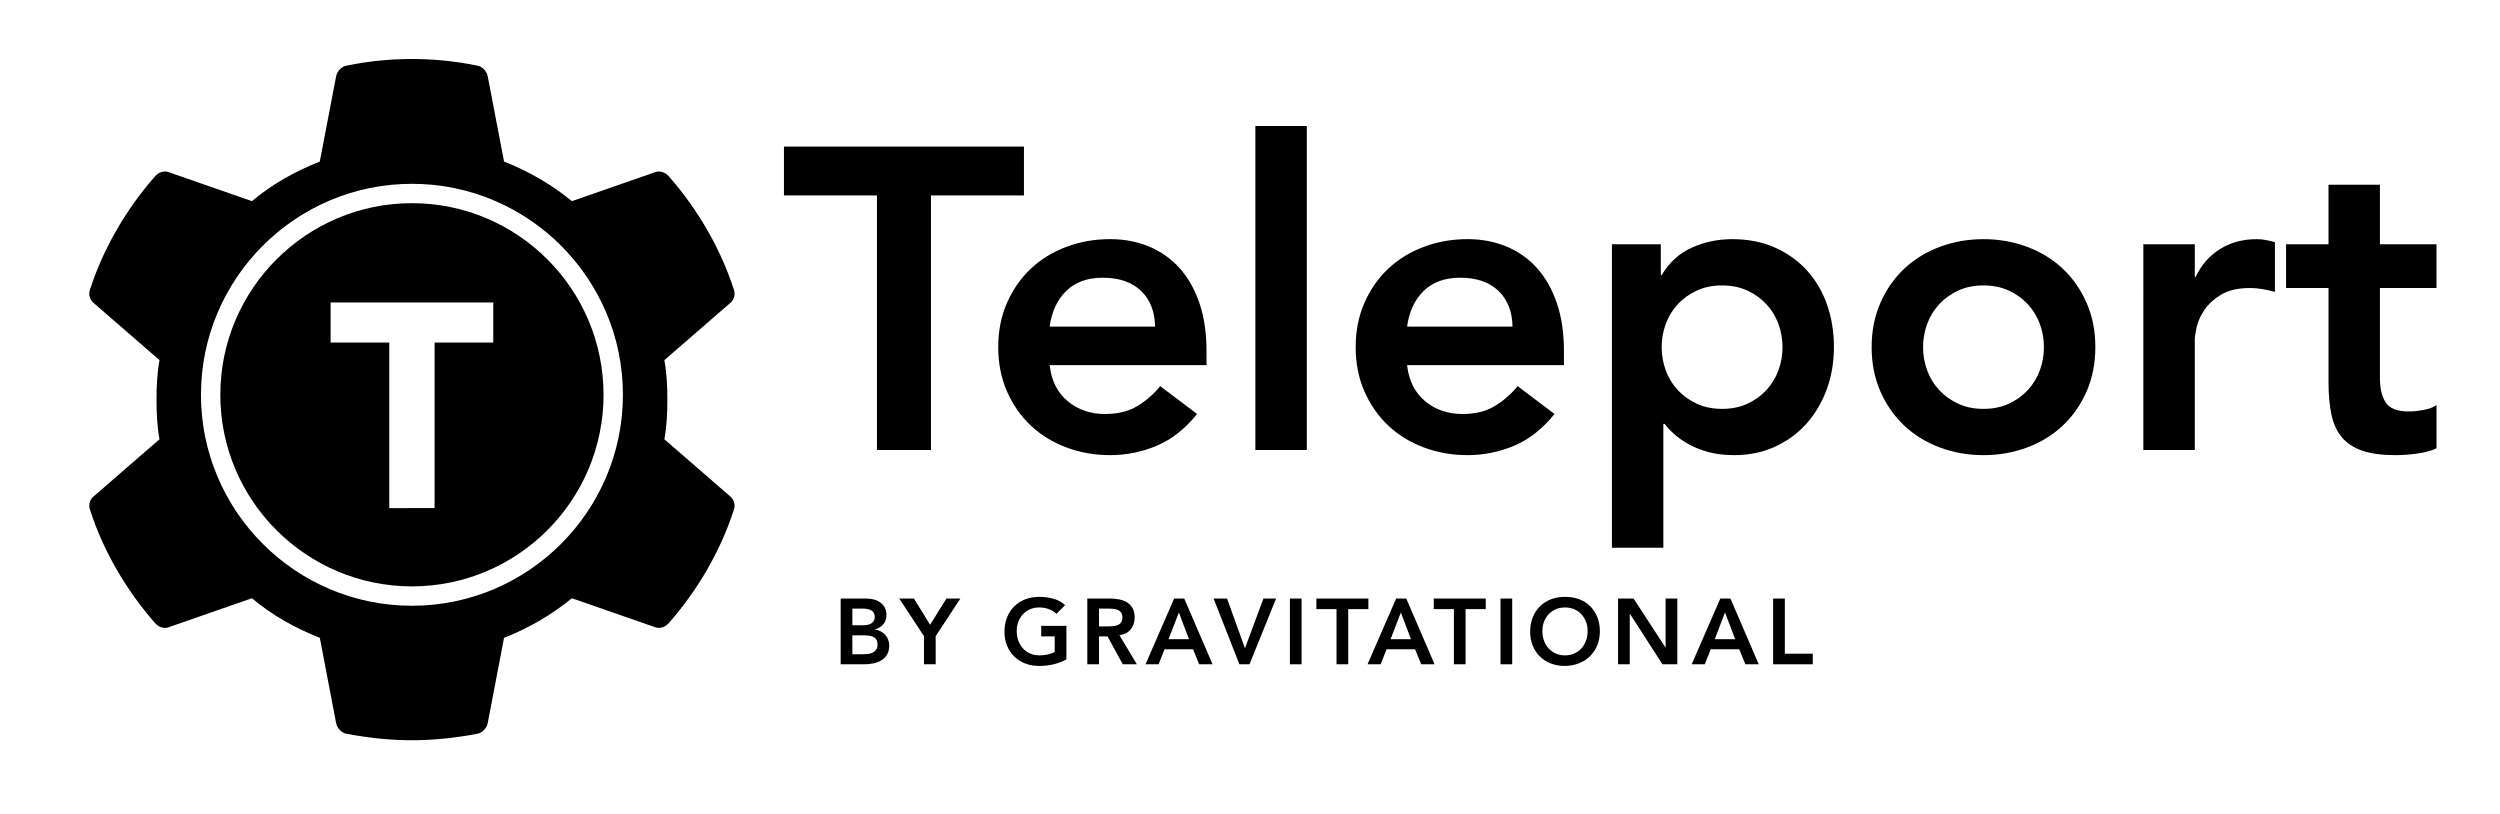 <?xml version="1.0" encoding="utf-8"?>
<svg version="1.1" id="Layer_1" xmlns="http://www.w3.org/2000/svg" xmlns:xlink="http://www.w3.org/1999/xlink" x="0px" y="0px"
	  viewBox="0 0 350 114" enable-background="new 0 0 350 114" xml:space="preserve">
<g id="Layer_2">
	<g>
		<g>
			<path d="M57.671,28.444c-7.396,0-14.102,3.008-18.96,7.866c-4.857,4.857-7.866,11.563-7.866,18.96
				c0,7.396,3.008,14.101,7.866,18.958s11.564,7.865,18.96,7.865s14.102-3.008,18.959-7.865s7.865-11.562,7.865-18.958
				s-3.008-14.104-7.865-18.96C71.772,31.452,65.067,28.444,57.671,28.444z M69.058,47.954h-8.214v23.18H54.5v-23.18h-8.215v-5.612
				h22.773V47.954L69.058,47.954z"/>
		</g>
		<g>
			<path d="M102.783,70.357c-0.099-0.371-0.321-0.709-0.647-0.942l-4.562-3.958L93.012,61.5
				c0.163-0.887,0.268-1.805,0.331-2.736c0.064-0.931,0.087-1.874,0.087-2.805c0-0.933-0.022-1.875-0.087-2.807
				c-0.063-0.932-0.168-1.851-0.331-2.736l4.562-3.957l4.562-3.958c0.326-0.233,0.549-0.57,0.647-0.942
				c0.099-0.373,0.075-0.779-0.088-1.153c-0.932-2.862-2.2-5.656-3.731-8.299c-1.531-2.642-3.322-5.133-5.302-7.391
				c-0.279-0.326-0.617-0.548-0.978-0.646c-0.36-0.099-0.745-0.075-1.117,0.087l-5.751,2.002l-5.749,2.001
				c-1.42-1.164-2.934-2.211-4.522-3.137c-1.59-0.925-3.254-1.728-4.978-2.404l-1.14-5.959l-1.141-5.959
				c-0.069-0.373-0.268-0.733-0.547-1.013c-0.279-0.28-0.641-0.478-1.037-0.524c-2.98-0.605-6.007-0.908-9.033-0.908
				s-6.053,0.302-9.033,0.908C48.24,9.21,47.88,9.409,47.6,9.688c-0.279,0.279-0.478,0.64-0.547,1.013l-1.141,5.959l-1.141,5.96
				c-1.723,0.676-3.411,1.479-5.012,2.404c-1.6,0.925-3.113,1.973-4.487,3.137l-5.75-2.001l-5.75-2.002
				c-0.372-0.164-0.756-0.187-1.117-0.088c-0.361,0.1-0.699,0.32-0.978,0.646c-1.979,2.259-3.771,4.75-5.302,7.392
				c-1.53,2.642-2.799,5.437-3.73,8.299c-0.163,0.373-0.187,0.781-0.087,1.152c0.099,0.372,0.32,0.71,0.646,0.943l4.563,3.957
				l4.562,3.958c-0.163,0.885-0.268,1.804-0.331,2.735c-0.064,0.932-0.088,1.875-0.088,2.806s0.023,1.875,0.087,2.806
				c0.064,0.932,0.168,1.851,0.332,2.735l-4.562,3.957l-4.562,3.959c-0.325,0.231-0.547,0.569-0.646,0.942
				c-0.099,0.371-0.076,0.779,0.087,1.15c0.931,2.865,2.2,5.658,3.73,8.301c1.531,2.643,3.323,5.133,5.302,7.392
				c0.28,0.325,0.618,0.548,0.978,0.646c0.361,0.1,0.745,0.075,1.118-0.088l5.75-2.003l5.75-2.001
				c1.373,1.164,2.886,2.213,4.487,3.139c1.601,0.924,3.289,1.728,5.011,2.401l1.141,5.962l1.141,5.959
				c0.07,0.372,0.268,0.733,0.547,1.014c0.279,0.279,0.641,0.479,1.036,0.522c1.49,0.278,2.979,0.501,4.481,0.651
				c1.501,0.152,3.015,0.232,4.552,0.232s3.049-0.08,4.551-0.232c1.502-0.15,2.991-0.373,4.48-0.651
				c0.396-0.045,0.757-0.244,1.037-0.522c0.28-0.279,0.477-0.642,0.547-1.014l1.141-5.959l1.141-5.962
				c1.723-0.675,3.387-1.478,4.977-2.401c1.588-0.926,3.103-1.975,4.522-3.139l5.75,2.001l5.75,2.003
				c0.373,0.163,0.757,0.186,1.118,0.088c0.36-0.099,0.698-0.32,0.978-0.646c1.979-2.259,3.771-4.749,5.302-7.392
				c1.531-2.643,2.8-5.437,3.731-8.301C102.859,71.139,102.883,70.729,102.783,70.357z M78.545,76.145
				c-5.348,5.349-12.732,8.66-20.875,8.66c-8.144,0-15.527-3.312-20.875-8.66s-8.66-12.731-8.66-20.875
				c0-8.144,3.312-15.527,8.661-20.876c5.348-5.348,12.732-8.661,20.876-8.661c8.143,0,15.526,3.312,20.875,8.661
				c5.348,5.349,8.661,12.732,8.661,20.876C87.207,63.412,83.894,70.796,78.545,76.145z"/>
		</g>
	</g>
</g>
<g enable-background="new    ">
	<path d="M122.773,27.361h-13.02v-6.841h33.6v6.841h-13.02v35.64h-7.56V27.361z"/>
	<path d="M146.953,51.121c0.24,2.16,1.08,3.84,2.52,5.04s3.18,1.8,5.22,1.8c1.8,0,3.309-0.369,4.53-1.11
		c1.22-0.739,2.29-1.669,3.21-2.79l5.16,3.9c-1.68,2.08-3.561,3.561-5.64,4.44c-2.08,0.879-4.26,1.319-6.54,1.319
		c-2.16,0-4.2-0.359-6.12-1.08c-1.92-0.72-3.581-1.739-4.98-3.06c-1.401-1.32-2.511-2.91-3.33-4.771
		c-0.82-1.859-1.23-3.93-1.23-6.21c0-2.279,0.41-4.35,1.23-6.21c0.819-1.859,1.929-3.449,3.33-4.77c1.399-1.32,3.06-2.34,4.98-3.061
		c1.92-0.72,3.96-1.079,6.12-1.079c2,0,3.83,0.351,5.49,1.05c1.659,0.7,3.08,1.71,4.26,3.029c1.18,1.32,2.1,2.951,2.76,4.891
		c0.66,1.94,0.99,4.17,0.99,6.689v1.98H146.953z M161.713,45.721c-0.041-2.119-0.7-3.789-1.98-5.01c-1.281-1.22-3.06-1.83-5.34-1.83
		c-2.16,0-3.87,0.621-5.13,1.86c-1.26,1.24-2.031,2.9-2.31,4.979H161.713z"/>
	<path d="M175.753,17.641h7.2v45.36h-7.2V17.641z"/>
	<path d="M196.992,51.121c0.24,2.16,1.08,3.84,2.52,5.04c1.44,1.2,3.181,1.8,5.221,1.8c1.8,0,3.309-0.369,4.529-1.11
		c1.221-0.739,2.29-1.669,3.211-2.79l5.16,3.9c-1.681,2.08-3.561,3.561-5.641,4.44c-2.08,0.879-4.26,1.319-6.54,1.319
		c-2.159,0-4.2-0.359-6.12-1.08c-1.92-0.72-3.58-1.739-4.979-3.06c-1.401-1.32-2.511-2.91-3.33-4.771
		c-0.82-1.859-1.229-3.93-1.229-6.21c0-2.279,0.409-4.35,1.229-6.21c0.819-1.859,1.929-3.449,3.33-4.77
		c1.399-1.32,3.06-2.34,4.979-3.061c1.92-0.72,3.961-1.079,6.12-1.079c2,0,3.83,0.351,5.49,1.05c1.659,0.7,3.079,1.71,4.26,3.029
		c1.18,1.32,2.101,2.951,2.761,4.891c0.66,1.94,0.989,4.17,0.989,6.689v1.98H196.992z M211.752,45.721
		c-0.04-2.119-0.699-3.789-1.979-5.01c-1.28-1.22-3.06-1.83-5.341-1.83c-2.159,0-3.869,0.621-5.129,1.86
		c-1.26,1.24-2.031,2.9-2.311,4.979H211.752z"/>
	<path d="M225.672,34.201h6.84v4.319h0.12c1.04-1.759,2.439-3.039,4.2-3.84c1.76-0.8,3.66-1.199,5.699-1.199
		c2.199,0,4.18,0.39,5.94,1.17c1.76,0.779,3.26,1.851,4.5,3.21c1.239,1.36,2.18,2.96,2.82,4.8c0.64,1.84,0.96,3.82,0.96,5.939
		c0,2.121-0.34,4.101-1.02,5.94c-0.682,1.84-1.631,3.44-2.851,4.8c-1.221,1.36-2.69,2.43-4.41,3.21s-3.601,1.17-5.64,1.17
		c-1.36,0-2.561-0.141-3.6-0.42c-1.041-0.28-1.961-0.64-2.761-1.08c-0.8-0.439-1.479-0.909-2.04-1.41
		c-0.561-0.499-1.02-0.989-1.38-1.47h-0.181v17.34h-7.199V34.201z M249.552,48.601c0-1.119-0.19-2.199-0.569-3.239
		c-0.381-1.04-0.941-1.96-1.681-2.761c-0.741-0.799-1.63-1.439-2.67-1.92c-1.04-0.479-2.22-0.72-3.54-0.72s-2.5,0.24-3.54,0.72
		c-1.04,0.48-1.931,1.121-2.67,1.92c-0.741,0.801-1.3,1.721-1.681,2.761c-0.38,1.04-0.569,2.12-0.569,3.239
		c0,1.121,0.189,2.201,0.569,3.24c0.381,1.041,0.939,1.961,1.681,2.76c0.739,0.801,1.63,1.44,2.67,1.92
		c1.04,0.48,2.22,0.721,3.54,0.721s2.5-0.24,3.54-0.721c1.04-0.479,1.929-1.119,2.67-1.92c0.739-0.799,1.3-1.719,1.681-2.76
		C249.361,50.802,249.552,49.722,249.552,48.601z"/>
	<path d="M262.031,48.601c0-2.279,0.41-4.35,1.23-6.21c0.818-1.859,1.929-3.449,3.33-4.77
		c1.398-1.32,3.059-2.34,4.979-3.061c1.92-0.72,3.96-1.079,6.12-1.079s4.199,0.359,6.119,1.079c1.92,0.721,3.58,1.74,4.98,3.061
		s2.51,2.91,3.33,4.77c0.82,1.86,1.23,3.931,1.23,6.21c0,2.28-0.41,4.351-1.23,6.21c-0.82,1.86-1.93,3.45-3.33,4.771
		s-3.061,2.34-4.98,3.06c-1.92,0.721-3.959,1.08-6.119,1.08s-4.2-0.359-6.12-1.08c-1.921-0.72-3.581-1.739-4.979-3.06
		c-1.401-1.32-2.512-2.91-3.33-4.771C262.441,52.951,262.031,50.881,262.031,48.601z M269.23,48.601c0,1.121,0.189,2.201,0.57,3.24
		c0.38,1.041,0.939,1.961,1.68,2.76c0.74,0.801,1.63,1.44,2.67,1.92c1.041,0.48,2.221,0.721,3.541,0.721s2.499-0.24,3.539-0.721
		c1.041-0.479,1.93-1.119,2.67-1.92c0.74-0.799,1.301-1.719,1.682-2.76c0.379-1.039,0.568-2.119,0.568-3.24
		c0-1.119-0.189-2.199-0.568-3.239c-0.381-1.04-0.941-1.96-1.682-2.761c-0.74-0.799-1.629-1.439-2.67-1.92
		c-1.04-0.479-2.219-0.72-3.539-0.72s-2.5,0.24-3.541,0.72c-1.04,0.48-1.93,1.121-2.67,1.92c-0.74,0.801-1.3,1.721-1.68,2.761
		C269.42,46.401,269.23,47.481,269.23,48.601z"/>
	<path d="M300.07,34.201h7.201v4.56h0.119c0.799-1.68,1.939-2.979,3.42-3.899s3.18-1.38,5.1-1.38
		c0.439,0,0.871,0.04,1.291,0.119c0.42,0.081,0.85,0.181,1.289,0.301v6.96c-0.6-0.16-1.189-0.29-1.77-0.391
		c-0.58-0.099-1.15-0.149-1.711-0.149c-1.68,0-3.029,0.31-4.049,0.93c-1.02,0.621-1.801,1.33-2.34,2.13
		c-0.541,0.801-0.9,1.601-1.08,2.4c-0.18,0.801-0.27,1.4-0.27,1.8v15.42h-7.201V34.201z"/>
	<path d="M320.049,40.321v-6.12h5.941v-8.34h7.199v8.34h7.92v6.12h-7.92v12.6c0,1.44,0.27,2.58,0.811,3.42
		c0.539,0.84,1.609,1.26,3.209,1.26c0.641,0,1.34-0.069,2.102-0.21c0.758-0.14,1.359-0.369,1.799-0.689v6.06
		c-0.76,0.36-1.689,0.609-2.789,0.75c-1.102,0.14-2.07,0.21-2.91,0.21c-1.92,0-3.49-0.21-4.711-0.63s-2.18-1.06-2.879-1.92
		c-0.701-0.859-1.182-1.93-1.441-3.21c-0.26-1.279-0.389-2.76-0.389-4.44V40.321H320.049z"/>
</g>
<g enable-background="new    ">
	<path d="M117.694,83.796h3.588c0.346,0,0.689,0.041,1.027,0.124c0.338,0.082,0.639,0.217,0.903,0.402
		c0.264,0.187,0.479,0.427,0.644,0.722s0.247,0.65,0.247,1.066c0,0.52-0.147,0.948-0.442,1.287c-0.295,0.338-0.681,0.58-1.157,0.728
		v0.026c0.286,0.034,0.553,0.114,0.8,0.24c0.247,0.126,0.457,0.286,0.63,0.48c0.173,0.195,0.31,0.421,0.409,0.677
		s0.15,0.53,0.15,0.825c0,0.503-0.1,0.921-0.299,1.255c-0.199,0.333-0.461,0.603-0.786,0.806c-0.325,0.204-0.698,0.349-1.118,0.436
		S121.442,93,121.009,93h-3.315V83.796z M119.332,87.54h1.495c0.546,0,0.956-0.106,1.229-0.318c0.273-0.213,0.409-0.492,0.409-0.839
		c0-0.398-0.141-0.695-0.422-0.891c-0.282-0.194-0.734-0.292-1.358-0.292h-1.352V87.54z M119.332,91.596h1.508
		c0.208,0,0.431-0.013,0.669-0.039c0.238-0.025,0.457-0.086,0.657-0.182c0.199-0.096,0.364-0.231,0.494-0.409
		c0.13-0.178,0.195-0.418,0.195-0.722c0-0.485-0.158-0.823-0.475-1.014c-0.316-0.191-0.808-0.286-1.476-0.286h-1.573V91.596z"/>
	<path d="M129.355,89.061l-3.458-5.265h2.054l2.262,3.666l2.288-3.666h1.95l-3.458,5.265V93h-1.638V89.061z"/>
	<path d="M149.297,92.324c-1.136,0.606-2.405,0.91-3.809,0.91c-0.711,0-1.363-0.115-1.957-0.345
		s-1.105-0.555-1.534-0.976c-0.429-0.42-0.765-0.925-1.007-1.514c-0.243-0.59-0.364-1.244-0.364-1.964
		c0-0.736,0.121-1.405,0.364-2.008s0.579-1.116,1.007-1.541c0.429-0.424,0.94-0.751,1.534-0.981
		c0.594-0.229,1.246-0.345,1.957-0.345c0.702,0,1.36,0.085,1.976,0.254c0.615,0.169,1.166,0.471,1.651,0.903l-1.209,1.223
		c-0.295-0.286-0.652-0.508-1.072-0.663c-0.421-0.156-0.865-0.234-1.333-0.234c-0.477,0-0.908,0.085-1.294,0.254
		c-0.385,0.169-0.717,0.402-0.994,0.701c-0.277,0.3-0.492,0.648-0.644,1.047c-0.152,0.398-0.228,0.828-0.228,1.287
		c0,0.494,0.076,0.949,0.228,1.365c0.151,0.416,0.366,0.775,0.644,1.079c0.277,0.303,0.609,0.541,0.994,0.715
		c0.386,0.173,0.817,0.26,1.294,0.26c0.416,0,0.808-0.039,1.176-0.117c0.368-0.078,0.695-0.199,0.981-0.363V89.1h-1.885v-1.481
		h3.523V92.324z"/>
	<path d="M152.222,83.796h3.198c0.442,0,0.869,0.041,1.28,0.124c0.412,0.082,0.778,0.223,1.099,0.422
		c0.32,0.199,0.576,0.468,0.767,0.807c0.19,0.338,0.286,0.767,0.286,1.286c0,0.668-0.185,1.227-0.553,1.678
		c-0.369,0.45-0.895,0.724-1.58,0.818L159.164,93h-1.976l-2.132-3.9h-1.196V93h-1.638V83.796z M155.134,87.696
		c0.234,0,0.468-0.011,0.702-0.033c0.234-0.021,0.448-0.073,0.644-0.155c0.195-0.083,0.353-0.208,0.474-0.377
		c0.122-0.169,0.182-0.405,0.182-0.709c0-0.269-0.056-0.485-0.169-0.649c-0.113-0.165-0.26-0.288-0.442-0.371
		c-0.182-0.082-0.384-0.137-0.604-0.162c-0.221-0.026-0.436-0.039-0.644-0.039h-1.417v2.496H155.134z"/>
	<path d="M164.376,83.796h1.417L169.759,93h-1.872l-0.858-2.106h-3.991L162.206,93h-1.833L164.376,83.796z
		 M166.457,89.49l-1.417-3.744l-1.443,3.744H166.457z"/>
	<path d="M169.901,83.796h1.885l2.509,6.955l2.587-6.955h1.768L174.933,93h-1.417L169.901,83.796z"/>
	<path d="M180.587,83.796h1.638V93h-1.638V83.796z"/>
	<path d="M187.113,85.278h-2.821v-1.482h7.28v1.482h-2.821V93h-1.638V85.278z"/>
	<path d="M195.459,83.796h1.417L200.842,93h-1.873l-0.857-2.106h-3.991L193.288,93h-1.833L195.459,83.796z
		 M197.539,89.49l-1.417-3.744l-1.442,3.744H197.539z"/>
	<path d="M203.545,85.278h-2.82v-1.482h7.279v1.482h-2.82V93h-1.639V85.278z"/>
	<path d="M210.07,83.796h1.639V93h-1.639V83.796z"/>
	<path d="M214.219,88.437c0-0.736,0.121-1.405,0.363-2.008s0.578-1.116,1.008-1.541
		c0.429-0.424,0.939-0.751,1.533-0.981c0.594-0.229,1.246-0.345,1.957-0.345c0.719-0.008,1.378,0.098,1.977,0.319
		c0.598,0.221,1.113,0.544,1.547,0.968c0.433,0.425,0.771,0.937,1.014,1.534c0.242,0.599,0.363,1.266,0.363,2.002
		c0,0.72-0.121,1.374-0.363,1.963c-0.242,0.59-0.581,1.097-1.014,1.521c-0.434,0.425-0.949,0.756-1.547,0.994
		c-0.599,0.238-1.258,0.362-1.977,0.371c-0.711,0-1.363-0.115-1.957-0.345s-1.104-0.555-1.533-0.976
		c-0.43-0.42-0.766-0.925-1.008-1.514C214.34,89.811,214.219,89.156,214.219,88.437z M215.934,88.333
		c0,0.494,0.076,0.949,0.229,1.365c0.15,0.416,0.365,0.775,0.643,1.079c0.277,0.303,0.609,0.541,0.994,0.715
		c0.387,0.173,0.817,0.26,1.295,0.26c0.477,0,0.909-0.087,1.299-0.26c0.391-0.174,0.725-0.412,1.002-0.715
		c0.277-0.304,0.491-0.663,0.643-1.079c0.152-0.416,0.229-0.871,0.229-1.365c0-0.459-0.076-0.889-0.229-1.287
		c-0.151-0.398-0.365-0.747-0.643-1.047c-0.277-0.299-0.611-0.532-1.002-0.701c-0.39-0.169-0.822-0.254-1.299-0.254
		c-0.478,0-0.908,0.085-1.295,0.254c-0.385,0.169-0.717,0.402-0.994,0.701c-0.277,0.3-0.492,0.648-0.643,1.047
		C216.01,87.444,215.934,87.874,215.934,88.333z"/>
	<path d="M226.529,83.796h2.171l4.459,6.838h0.026v-6.838h1.637V93h-2.079l-4.55-7.059h-0.026V93h-1.638V83.796z"/>
	<path d="M240.842,83.796h1.417L246.225,93h-1.873l-0.857-2.106h-3.991L238.671,93h-1.833L240.842,83.796z
		 M242.922,89.49l-1.417-3.744l-1.442,3.744H242.922z"/>
	<path d="M248.238,83.796h1.639v7.722h3.912V93h-5.551V83.796z"/>
</g>
</svg>
